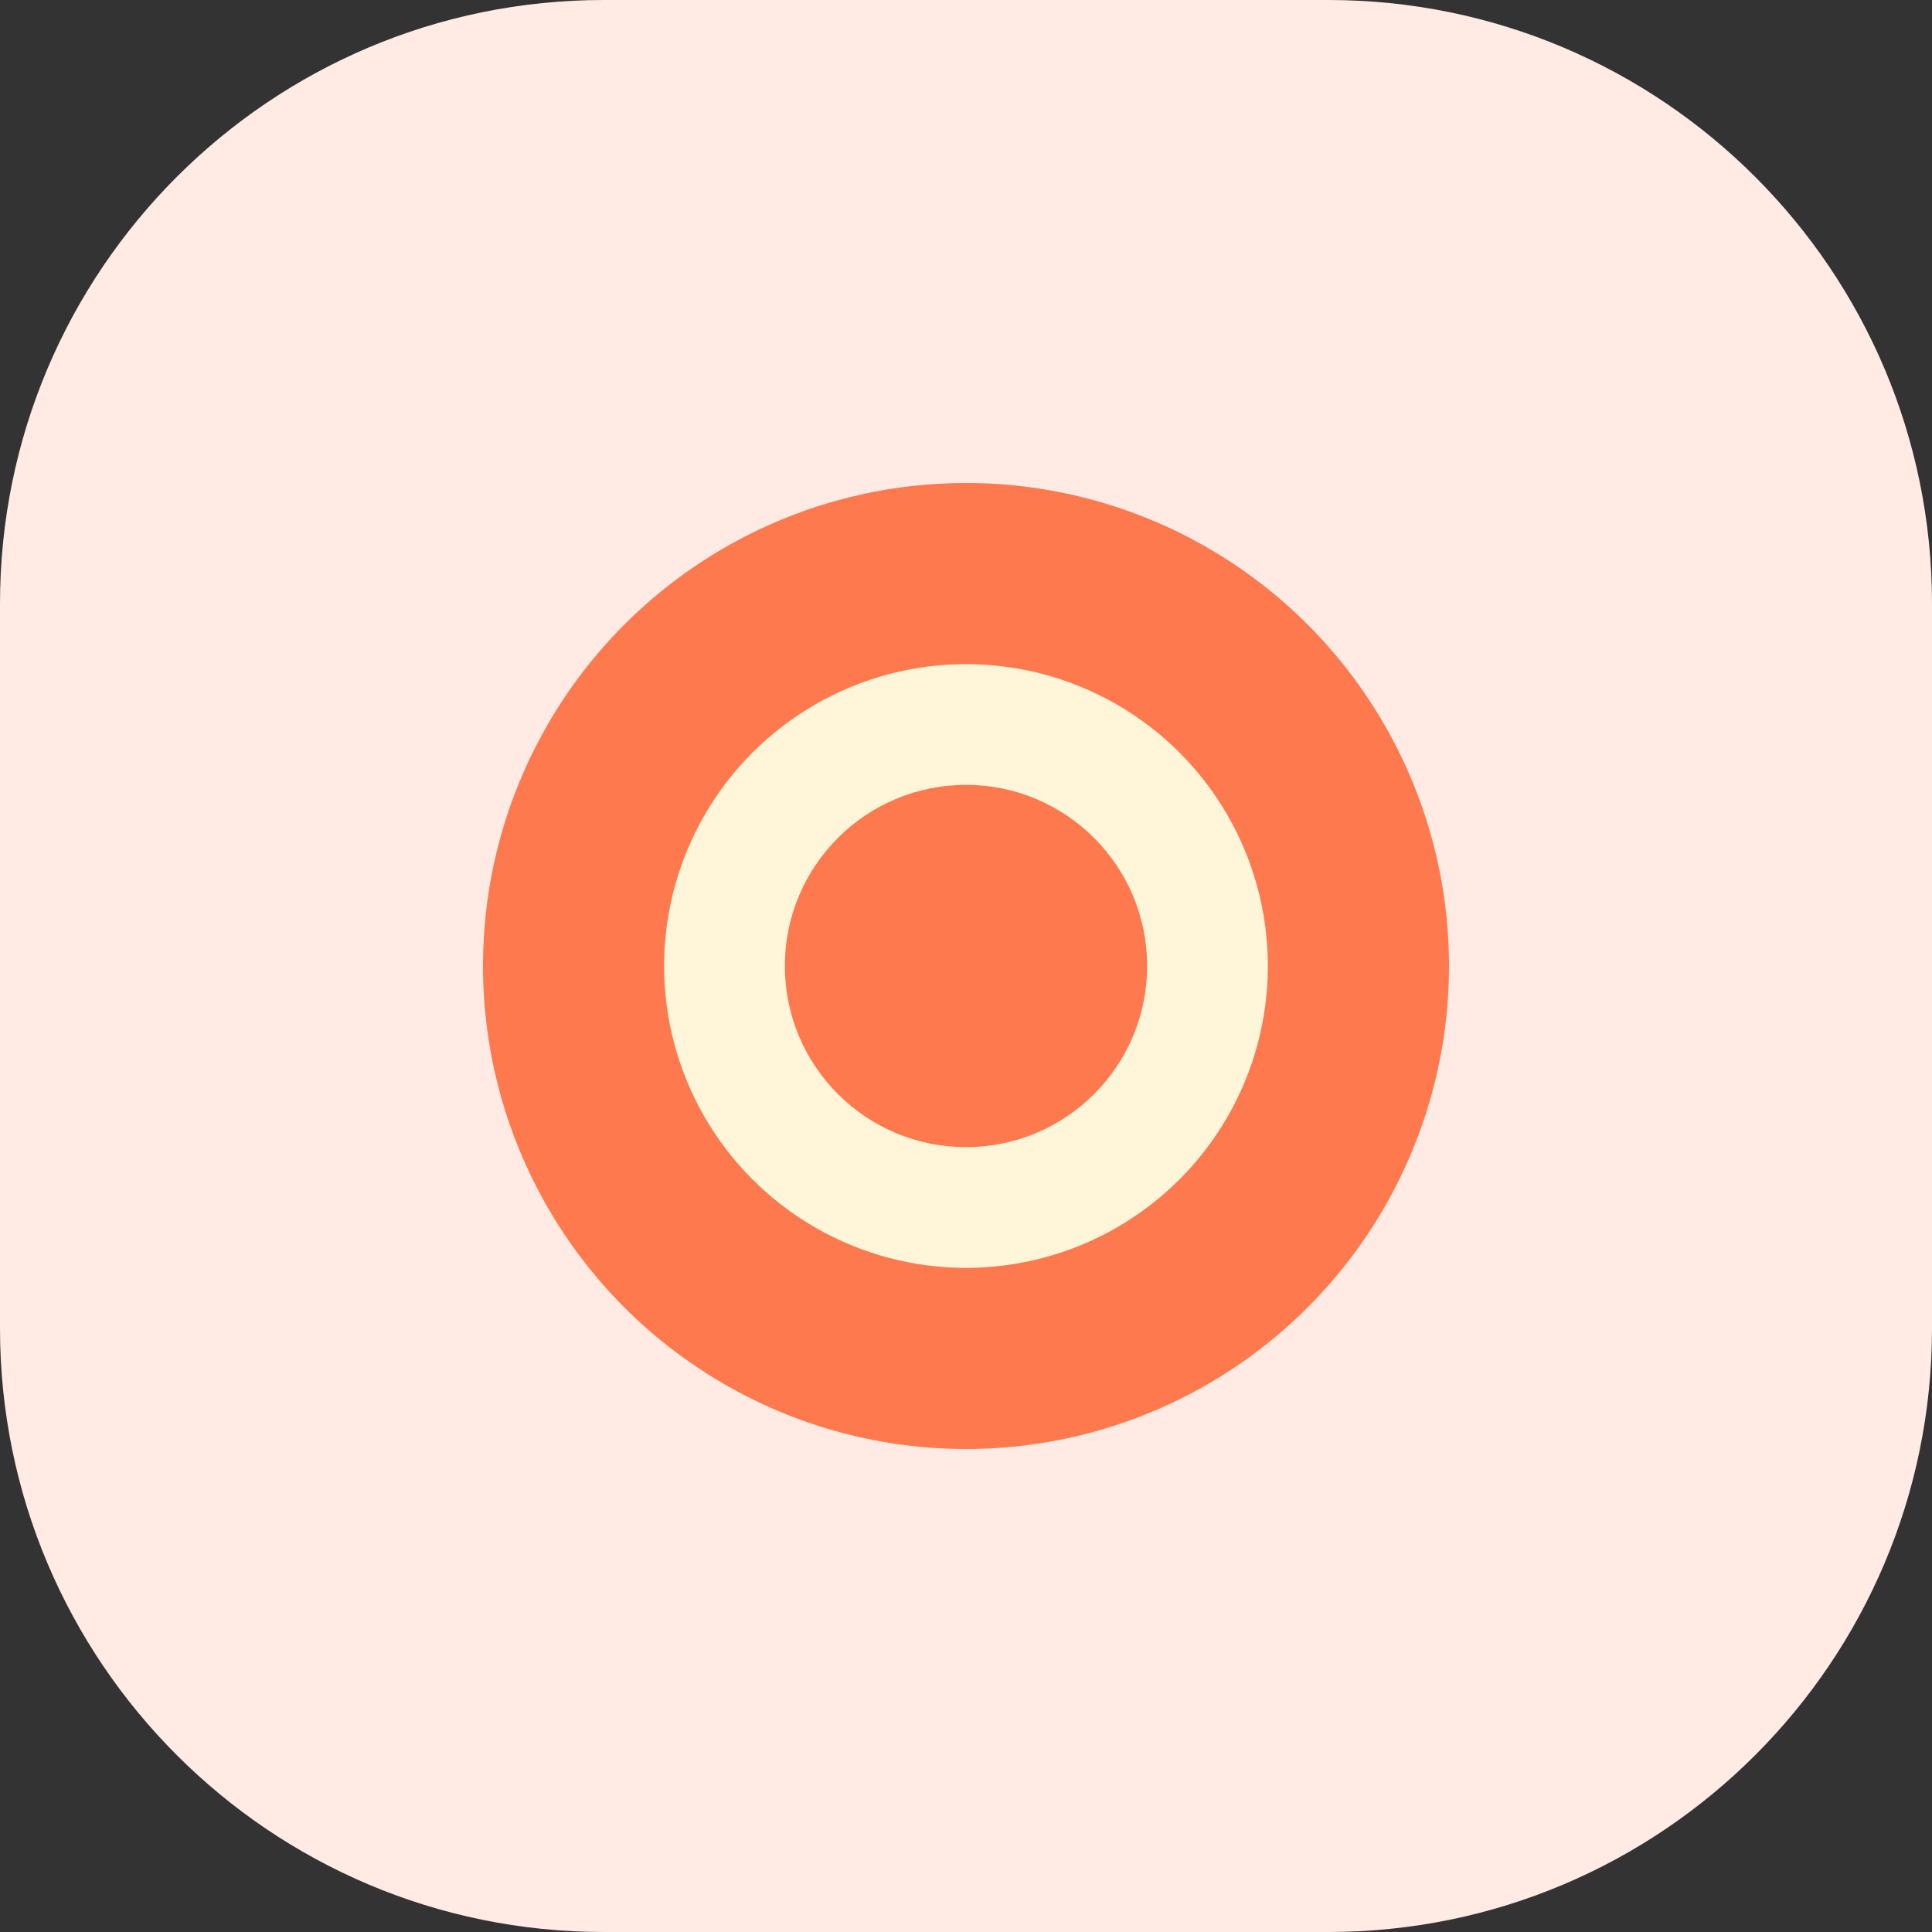 <svg width="32" height="32" viewBox="0 0 32 32" fill="none" xmlns="http://www.w3.org/2000/svg">
<rect x="0" y="0" width="32" height="32" fill="#333333" stroke="none"/>
<path d="M0 10C0 4.477 4.477 0 10 0H22C27.523 0 32 4.477 32 10V22C32 27.523 27.523 32 22 32H10C4.477 32 0 27.523 0 22V10Z" fill="#FFEBE4"/>
<circle cx="16" cy="16" r="8" fill="#FE794D"/>
<circle cx="16" cy="16" r="5" fill="#FFF5D9"/>
<circle cx="16" cy="16" r="3" fill="#FE794D"/>
</svg>
